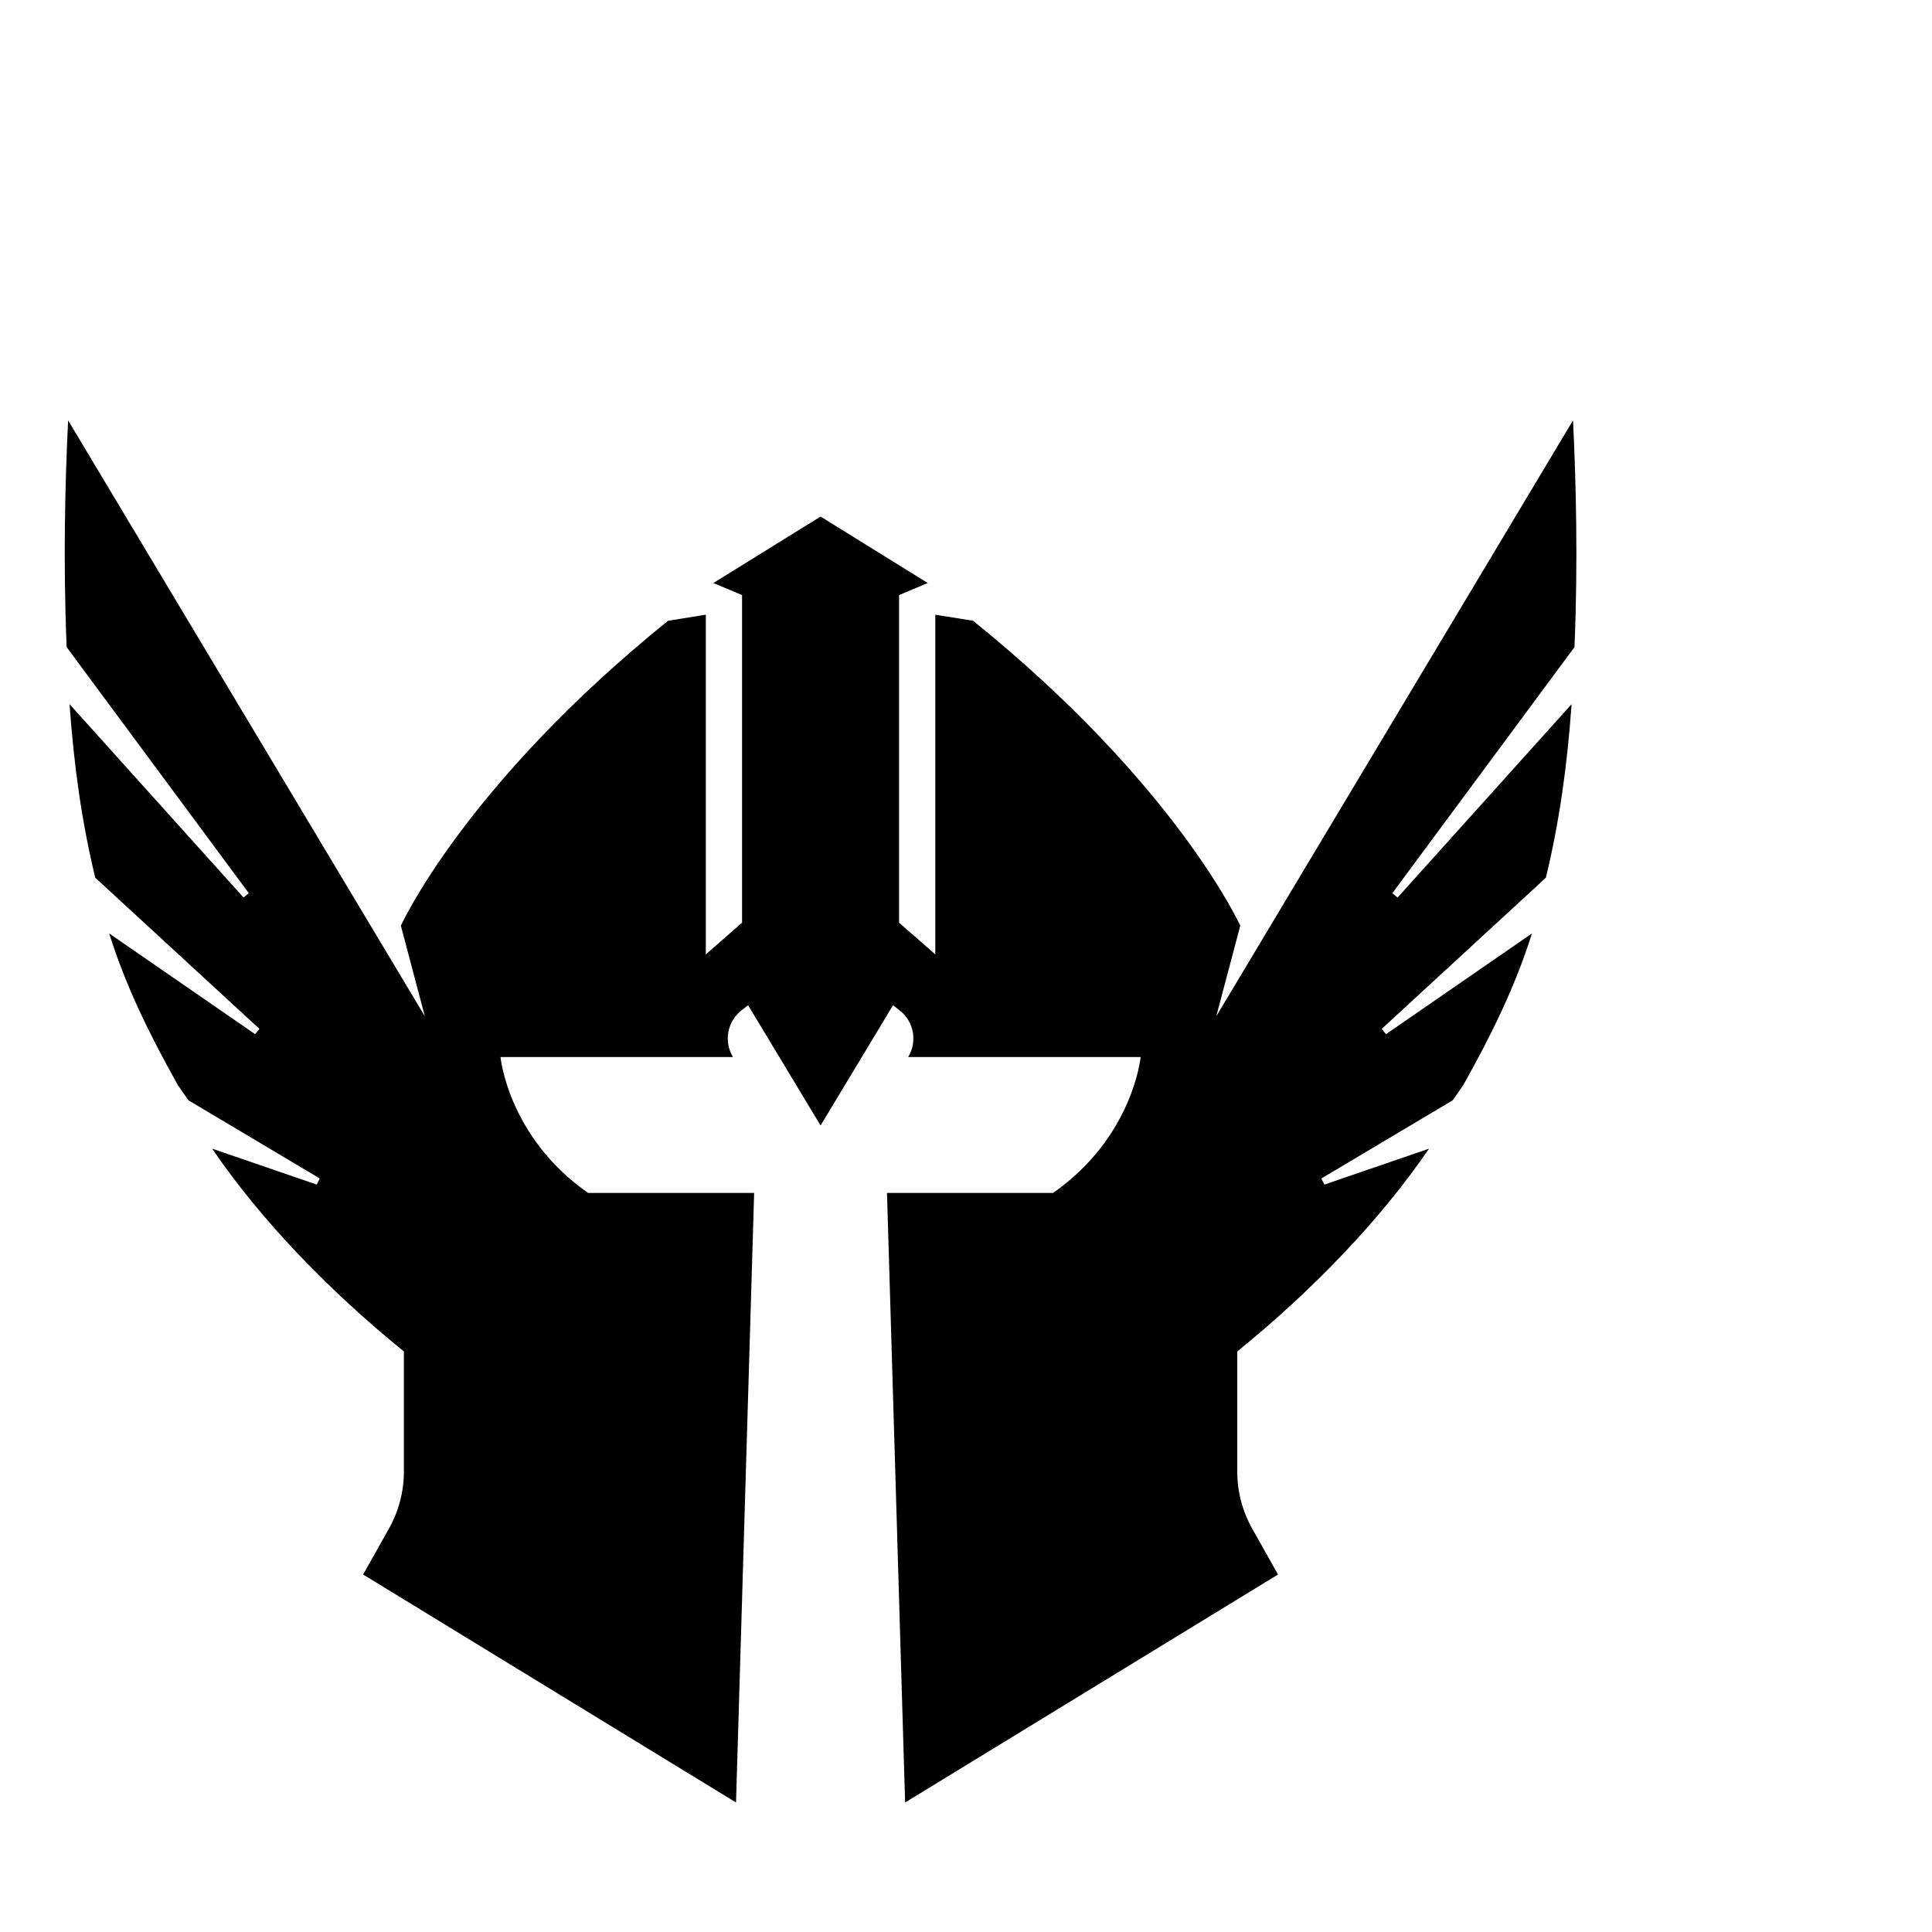 <?xml version="1.0" encoding="UTF-8" standalone="no"?>
<svg

   viewBox="0 0 6.35 6.35"
   version="1.1"
   id="svg8"
   inkscape:version="1.3.2 (091e20e, 2023-11-25, custom)"
   sodipodi:docname="class-paladin.svg"
   xmlns:inkscape="http://www.inkscape.org/namespaces/inkscape"
   xmlns:sodipodi="http://sodipodi.sourceforge.net/DTD/sodipodi-0.dtd"
   xmlns="http://www.w3.org/2000/svg"
   xmlns:svg="http://www.w3.org/2000/svg"
   xmlns:rdf="http://www.w3.org/1999/02/22-rdf-syntax-ns#"
   xmlns:cc="http://creativecommons.org/ns#"
   xmlns:dc="http://purl.org/dc/elements/1.1/">
  <defs
     id="defs2">
    <clipPath
       clipPathUnits="userSpaceOnUse"
       id="clipPath28">
      <path
         d="M 0,2020 H 2020 V 0 H 0 Z"
         id="path26" />
    </clipPath>
    <clipPath
       clipPathUnits="userSpaceOnUse"
       id="clipPath48">
      <path
         d="M 0,2020 H 2020 V 0 H 0 Z"
         id="path46" />
    </clipPath>
    <clipPath
       clipPathUnits="userSpaceOnUse"
       id="clipPath167">
      <path
         d="M 0,2020 H 2020 V 0 H 0 Z"
         id="path165" />
    </clipPath>
    <clipPath
       clipPathUnits="userSpaceOnUse"
       id="clipPath179">
      <path
         d="M 0,2020 H 2020 V 0 H 0 Z"
         id="path177" />
    </clipPath>
  </defs>
  <sodipodi:namedview
     id="base"
     pagecolor="#ffffff"
     bordercolor="#666666"
     borderopacity="1.0"
     inkscape:pageopacity="0.0"
     inkscape:pageshadow="2"
     inkscape:zoom="10.350659"
     inkscape:cx="12.849424"
     inkscape:cy="9.1298539"
     inkscape:document-units="px"
     inkscape:current-layer="layer1"
     inkscape:document-rotation="0"
     showgrid="false"
     inkscape:showpageshadow="false"
     units="px"
     inkscape:window-width="1360"
     inkscape:window-height="715"
     inkscape:window-x="-8"
     inkscape:window-y="-8"
     inkscape:window-maximized="1"
     inkscape:pagecheckerboard="0"
     inkscape:deskcolor="#d1d1d1" />
  <g
     inkscape:label="Layer 1"
     inkscape:groupmode="layer"
     id="layer1"
     transform="translate(102.059,153.952)">
    <g
       id="g161"
       transform="matrix(0.004,0,0,-0.004,-103.402,-146.259)"
       style="stroke-width:78.863">
      <g
         id="g163"
         clip-path="url(#clipPath167)"
         style="stroke-width:78.863">
        <g
           id="g169"
           transform="translate(1628.273,1577.832)"
           style="stroke-width:78.863">
          <path
             d="m 0,0 -293.131,-489.658 19.721,74.431 c 0,0 -52.101,115.368 -219.571,250.584 l -31.013,4.962 v -279.115 l -29.772,26.05 v 269.192 l 23.57,9.924 -88.077,54.583 -88.077,-54.583 23.57,-9.924 v -269.192 l -29.772,-26.05 v 279.115 l -31.013,-4.962 c -167.47,-135.216 -219.571,-250.584 -219.571,-250.584 l 19.721,-74.431 L -1236.546,0 c -2.47,-49.744 -4.162,-116.651 -1.199,-186.339 l 149.69,-202.194 c -2.808,-2.259 -1.572,-1.265 -4.38,-3.523 l -142.94,158.871 c 3.633,-51.195 10.156,-97.269 21.115,-142.597 l 134.92,-124.227 c -2.252,-2.739 -1.315,-1.6 -3.567,-4.339 l -119.924,82.79 c 13.743,-43.394 32.544,-81.968 56.453,-124.64 5.387,-7.939 8.743,-12.515 8.743,-12.515 l 107.852,-64.198 c -1.539,-3.11 -0.948,-1.917 -2.487,-5.028 l -85.931,29.506 c 39.968,-58.624 95.771,-116.52 157.546,-166.619 v -98.686 c 0,-16.432 -4.232,-32.587 -12.288,-46.908 l -21.206,-37.7 306.407,-187.318 14.887,500.866 h -136.457 c -65.748,45.899 -71.95,111.647 -71.95,111.647 h 191.039 c -7.772,12.718 -4.755,29.244 7.011,38.395 l 5.394,4.195 59.545,-98.827 59.545,98.827 5.395,-4.195 c 11.765,-9.151 14.782,-25.677 7.01,-38.395 h 191.039 c 0,0 -6.202,-65.748 -71.949,-111.647 H -563.69 l 14.886,-500.866 306.407,187.318 -21.206,37.7 c -8.056,14.321 -12.288,30.476 -12.288,46.908 v 98.686 c 61.775,50.099 117.578,107.995 157.546,166.619 l -85.931,-29.506 c -1.538,3.111 -0.948,1.918 -2.487,5.028 l 107.852,64.198 c 0,0 3.356,4.576 8.743,12.515 23.909,42.672 42.71,81.246 56.453,124.64 l -119.924,-82.79 c -2.252,2.739 -1.315,1.6 -3.567,4.339 l 134.92,124.227 c 10.959,45.328 17.482,91.402 21.116,142.597 l -142.941,-158.871 c -2.808,2.258 -1.572,1.264 -4.38,3.523 L 1.199,-186.339 C 4.162,-116.651 2.47,-49.744 0,0"
             style="fill-opacity:1;fill-rule:nonzero;stroke:none;stroke-width:78.863"
             id="path171" />
        </g>
      </g>
    </g>
  </g>
</svg>
